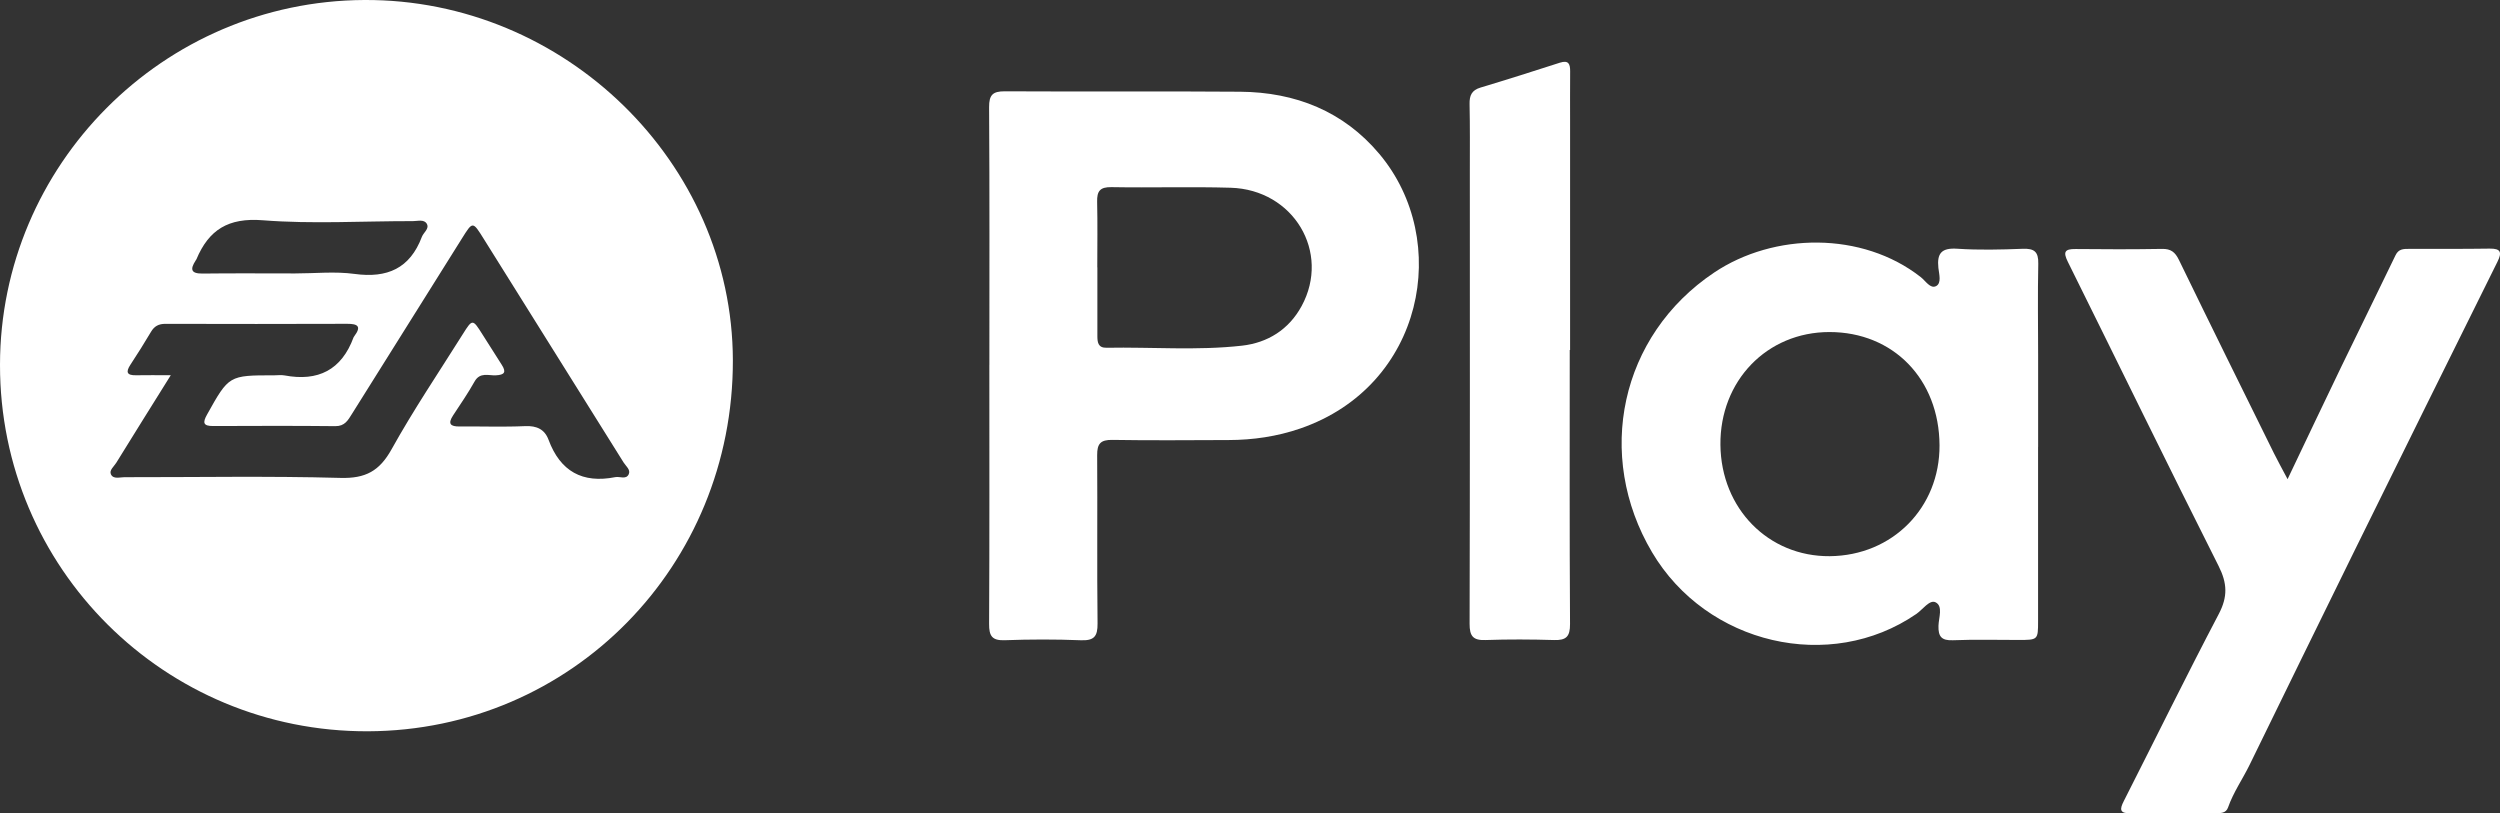 <?xml version="1.0" encoding="utf-8"?>
<!-- Generator: Adobe Illustrator 25.0.0, SVG Export Plug-In . SVG Version: 6.00 Build 0)  -->
<svg version="1.1" id="Livello_1" xmlns="http://www.w3.org/2000/svg" xmlns:xlink="http://www.w3.org/1999/xlink" x="0px" y="0px"
	 viewBox="0 0 838.66 272.84" style="enable-background:new 0 0 838.66 272.84;" xml:space="preserve">
<rect x="0" y="0" width="838.66" height="272.84" fill="#333333" stroke="none"/>
<style type="text/css">
	.st0{fill:#FFFFFF;}
</style>
<g>
	<path class="st0" d="M123.44,245.32C55.24,245.57-0.07,190.61,0,122.37C0.07,55.48,54.55,0.36,122.19,0
		c67.35-0.35,123.51,54.64,123.66,120.83C246,189.87,191.73,245.06,123.44,245.32z M57.29,125.87
		c-6.55,10.5-12.46,19.92-18.29,29.38c-0.76,1.23-2.45,2.51-1.78,3.89c0.83,1.69,2.95,0.94,4.51,0.94
		c24.16,0.03,48.34-0.43,72.48,0.24c8.43,0.23,13.09-2.3,17.16-9.62c7.35-13.23,15.85-25.82,23.91-38.65
		c3.21-5.11,3.29-5.08,6.6,0.19c2.12,3.39,4.27,6.76,6.43,10.12c1.59,2.47,0.99,3.4-1.98,3.55c-2.45,0.12-5.31-1.15-7.12,2.06
		c-2.19,3.91-4.75,7.63-7.22,11.39c-1.85,2.82-0.89,3.74,2.18,3.71c7.33-0.07,14.67,0.21,21.99-0.12c3.91-0.18,6.56,1.09,7.86,4.59
		c3.94,10.59,11.37,14.71,22.4,12.52c1.53-0.3,3.62,0.93,4.5-0.98c0.69-1.51-0.94-2.68-1.71-3.91
		c-15.62-24.98-31.25-49.95-46.87-74.94c-3.79-6.07-3.73-6.06-7.4-0.2c-12.28,19.61-24.58,39.21-36.87,58.82
		c-1.32,2.11-2.4,4.15-5.59,4.11c-13.66-0.15-27.33-0.09-40.99-0.04c-3.35,0.01-3.55-1.13-2.05-3.82
		c7.35-13.17,7.31-13.2,22.51-13.19c1.17,0,2.37-0.18,3.49,0.03c11.27,2.12,19.14-1.82,23.17-12.78c0.06-0.15,0.17-0.28,0.27-0.42
		c2.43-3.25,1.15-4.12-2.39-4.11c-20.33,0.07-40.66,0.07-60.98,0.01c-2.25-0.01-3.73,0.75-4.87,2.7c-2.2,3.73-4.52,7.39-6.89,11.01
		c-1.62,2.47-1.21,3.6,1.87,3.54C49.13,125.82,52.6,125.87,57.29,125.87z M98.98,91.73c6.66,0,13.42-0.73,19.95,0.16
		c10.97,1.5,18.59-1.83,22.59-12.43c0.56-1.48,2.58-2.73,1.67-4.36c-0.9-1.62-3.06-0.92-4.64-0.92c-16.81-0.03-33.7,1.03-50.41-0.29
		c-11.55-0.91-18.09,3.18-22.25,13.1c-0.06,0.15-0.18,0.28-0.27,0.42c-1.88,2.92-1.62,4.41,2.38,4.36
		C78.34,91.64,88.66,91.73,98.98,91.73z"/>
	<path class="st0" d="M331.9,122.39c0-28.8,0.09-57.6-0.09-86.4c-0.03-4.16,1.21-5.38,5.28-5.36c26.31,0.15,52.62-0.07,78.93,0.14
		c18.53,0.15,34.67,6.53,46.73,20.9c24.31,28.96,14.97,77.79-26.57,92.08c-7.79,2.68-15.83,3.85-24.04,3.87
		c-12.99,0.03-25.98,0.17-38.96-0.05c-3.99-0.07-5.15,1.28-5.12,5.13c0.13,18.81-0.09,37.63,0.13,56.44
		c0.05,4.4-1.19,5.82-5.64,5.64c-8.48-0.34-16.99-0.32-25.47-0.01c-4.32,0.16-5.29-1.44-5.27-5.47c0.15-28.97,0.08-57.94,0.08-86.9
		C331.89,122.39,331.89,122.39,331.9,122.39z M368.1,89.67c0.01,0,0.02,0,0.03,0c0,7.66,0,15.32,0,22.97c0,2.14,0.18,4.08,3.09,4.02
		c15.14-0.28,30.34,1,45.42-0.7c8.62-0.97,15.72-5.4,20-13.27c9.83-18.07-2.7-39.1-23.83-39.71c-13.31-0.39-26.64,0.04-39.96-0.2
		c-3.88-0.07-4.88,1.38-4.8,4.91C368.22,75.02,368.1,82.35,368.1,89.67z"/>
	<path class="st0" d="M683.7,149.91c0,19.48,0.01,38.95,0,58.43c0,6.34-0.03,6.34-6.6,6.34c-7.33,0-14.66-0.19-21.97,0.1
		c-3.83,0.15-4.95-1.25-4.84-4.87c0.08-2.71,1.6-6.58-0.98-7.86c-1.99-0.99-4.33,2.46-6.48,3.93
		c-28.92,19.87-70.31,10.23-88.62-20.71c-19.24-32.51-10.75-72.69,20.83-93.84c20.05-13.43,49.65-13.89,69.31,1.53
		c1.59,1.24,3.22,4.03,5.15,3.01c1.88-1,0.99-4.03,0.76-6.09c-0.53-4.95,1.09-6.79,6.34-6.44c7.29,0.49,14.65,0.3,21.96,0.02
		c3.87-0.15,5.3,0.98,5.21,5c-0.22,10.32-0.06,20.64-0.05,30.96c0,10.15,0,20.31,0,30.46C683.71,149.91,683.71,149.91,683.7,149.91z
		 M650.64,149.36c-0.12-22.15-15.51-37.98-36.94-37.97c-20.96,0-36.78,16.38-36.56,37.87c0.22,21.35,16.09,37.49,36.7,37.32
		C634.85,186.39,650.75,170.32,650.64,149.36z"/>
	<path class="st0" d="M767.4,160.74c6.36-13.33,12.11-25.49,17.96-37.6c6.05-12.53,12.24-24.99,18.26-37.53
		c1.04-2.17,2.73-2.11,4.56-2.12c9-0.02,17.99,0.05,26.99-0.09c3.85-0.06,4.18,1.3,2.62,4.44c-15.97,32.17-31.91,64.36-47.78,96.58
		c-11.84,24.03-23.59,48.11-35.36,72.18c-2.34,4.79-5.45,9.2-7.23,14.29c-0.68,1.95-2.51,1.91-4.2,1.91
		c-9.5,0-18.99-0.07-28.49,0.05c-3.73,0.05-3.69-1.36-2.27-4.13c10.62-20.92,20.96-41.98,31.86-62.75c3.04-5.8,2.86-10.3-0.07-16.11
		c-17.07-33.88-33.68-68-50.55-101.99c-1.65-3.32-1.12-4.38,2.6-4.33c9.66,0.11,19.33,0.12,28.99-0.04
		c2.94-0.05,4.37,1.05,5.65,3.68c10.53,21.68,21.22,43.28,31.89,64.89C764.08,154.57,765.44,157.02,767.4,160.74z"/>
	<path class="st0" d="M526.59,117.41c0,30.64-0.09,61.28,0.1,91.92c0.03,4.27-1.32,5.5-5.36,5.38c-7.66-0.23-15.33-0.27-22.98,0
		c-4.17,0.15-5.36-1.29-5.35-5.42c0.13-50.63,0.09-101.25,0.08-151.88c0-7.49,0.07-14.99-0.09-22.48c-0.06-2.87,0.69-4.66,3.66-5.55
		c8.91-2.67,17.78-5.49,26.64-8.35c2.98-0.96,3.46,0.52,3.44,2.94c-0.05,5.66-0.02,11.32-0.02,16.99c0,25.48,0,50.96,0,76.44
		C526.67,117.41,526.63,117.41,526.59,117.41z"/>
</g>
</svg>
